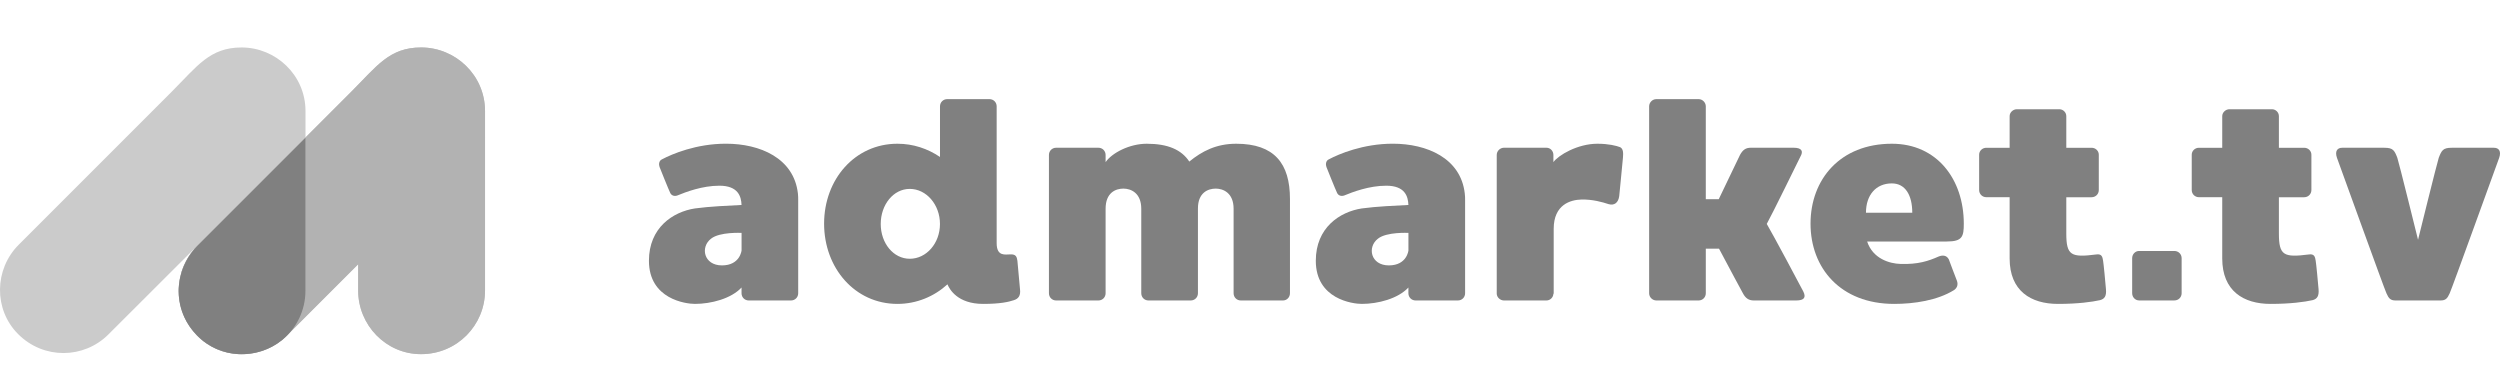 <?xml version="1.0" encoding="utf-8"?>
<!-- Generator: Adobe Illustrator 26.0.1, SVG Export Plug-In . SVG Version: 6.00 Build 0)  -->
<svg version="1.1" id="Capa_1" xmlns="http://www.w3.org/2000/svg" xmlns:xlink="http://www.w3.org/1999/xlink" x="0px" y="0px"
	 viewBox="0 0 750 116.94" style="enable-background:new 0 0 750 116.94;" xml:space="preserve">
<style type="text/css">
	.st0{fill:#808080;}
	.st1{fill:#CBCBCB;}
	.st2{fill:#B2B2B2;}
</style>
<g>
	<path class="st0" d="M239.46,60.11v27.87c0,1.21-0.95,2.16-2.16,2.16h-7.5h-5.18c-1.21,0-2.16-0.95-2.16-2.16v-1.73
		c-3.11,3.36-9.15,4.92-13.98,4.92c-2.67,0-13.8-1.38-13.8-12.94c0-9.92,7.16-14.67,13.8-15.7c4.31-0.6,10.44-0.86,13.98-1.04
		c-0.09-2.59-1.04-5.78-6.64-5.78c-5.18,0-10.09,1.9-12.6,2.93c-0.95,0.34-1.81,0-2.16-0.78c-0.43-0.86-2.93-7.07-3.19-7.76
		c-0.26-0.69-0.26-1.9,0.78-2.33c2.93-1.55,10.18-4.66,19.15-4.66c10.18,0,20.36,4.31,21.57,14.92
		C239.46,58.73,239.46,59.42,239.46,60.11z M222.47,75.13v-5.26c0,0-6.56-0.35-9.15,1.73c-3.28,2.5-2.24,8.02,3.28,8.02
		C222.03,79.61,222.47,75.13,222.47,75.13z"/>
	<path class="st0" d="M304.17,90.05c-1.55,0.52-4.06,1.12-9.23,1.12c-7.68,0-10.09-4.4-10.7-5.87c-3.97,3.62-9.23,5.87-15.01,5.87
		c-12.77,0-22-10.78-22-24.07c0-13.29,9.23-23.98,22-23.98c4.74,0,9.06,1.47,12.77,3.97V31.9c0-1.21,0.95-2.16,2.16-2.16h12.68
		c1.21,0,2.16,0.95,2.16,2.16v41.06c0,4.05,2.59,3.36,4.06,3.36c1.72-0.09,1.98,0.69,2.16,1.9c0.09,1.04,0.6,6.82,0.78,8.54
		C306.24,88.67,305.55,89.62,304.17,90.05z M281.99,67.19c0-5.78-4.06-10.52-9.06-10.52c-4.92,0-8.71,4.74-8.71,10.52
		s3.8,10.44,8.71,10.44C277.94,77.63,281.99,72.97,281.99,67.19z"/>
	<path class="st0" d="M386.99,59.68v28.3c0,1.21-0.95,2.16-2.07,2.16h-12.68c-1.21,0-2.16-0.95-2.16-2.16V62.62
		c0-4.74-3.11-6.04-5.35-6.04c-2.33,0-5.35,1.21-5.35,5.95v25.45c0,1.21-0.95,2.16-2.16,2.16h-12.68c-1.21,0-2.16-0.95-2.16-2.16
		V62.62c0-4.74-3.11-6.04-5.35-6.04c-2.33,0-5.35,1.21-5.35,6.04c0,2.33,0,25.36,0,25.36c0,1.21-0.95,2.16-2.16,2.16h-12.68
		c-1.21,0-2.16-0.95-2.16-2.16v-41.5c0-1.21,0.95-2.16,2.16-2.16h12.68c1.21,0,2.16,0.95,2.16,2.16v2.16
		c1.9-2.76,7.16-5.52,12.34-5.52c6.38,0,10.44,1.81,12.77,5.35c3.8-3.11,8.11-5.35,14.06-5.35
		C382.33,43.12,386.99,49.07,386.99,59.68z"/>
	<path class="st0" d="M439.53,60.11v27.87c0,1.21-0.95,2.16-2.16,2.16h-7.51h-5.18c-1.21,0-2.16-0.95-2.16-2.16v-1.73
		c-3.11,3.36-9.14,4.92-13.98,4.92c-2.67,0-13.8-1.38-13.8-12.94c0-9.92,7.16-14.67,13.8-15.7c4.31-0.6,10.44-0.86,13.98-1.04
		c-0.09-2.59-1.03-5.78-6.64-5.78c-5.18,0-10.09,1.9-12.6,2.93c-0.95,0.34-1.81,0-2.16-0.78c-0.43-0.86-2.93-7.07-3.19-7.76
		c-0.26-0.69-0.26-1.9,0.78-2.33c2.93-1.55,10.18-4.66,19.15-4.66c10.18,0,20.36,4.31,21.57,14.92
		C439.53,58.73,439.53,59.42,439.53,60.11z M422.53,75.13v-5.26c0,0-6.56-0.35-9.14,1.73c-3.28,2.5-2.24,8.02,3.28,8.02
		C422.1,79.61,422.53,75.13,422.53,75.13z"/>
	<path class="st0" d="M486.89,47.26c-0.17,1.55-0.95,10.18-1.12,11.56c-0.26,1.98-1.47,2.93-3.19,2.42
		c-1.81-0.6-4.83-1.47-8.19-1.38c-3.19,0.09-8.28,1.47-8.28,8.8c0,2.33,0,19.41,0,19.41l-0.09,0.09v-0.09
		c0,1.12-0.95,2.07-2.07,2.07h-12.77c-1.12,0-2.16-0.95-2.16-2.07V46.48c0-1.21,1.04-2.16,2.16-2.16h12.77
		c1.12,0,2.07,0.95,2.07,2.16v2.16c1.47-2.07,7.25-5.52,13.2-5.52c3.36,0,5.69,0.6,6.82,1.03
		C487.06,44.67,486.98,46.05,486.89,47.26z"/>
	<path class="st0" d="M538.83,90.14c-2.24,0-12.68,0-12.68,0c-1.55,0-2.5-0.69-3.28-2.16c-0.43-0.69-4.06-7.59-7.16-13.37h-3.97
		v13.37c0,1.21-0.95,2.16-2.16,2.16H496.9c-1.12,0-2.16-0.95-2.16-2.16V31.9c0-1.12,0.95-2.16,2.16-2.16h12.68
		c1.21,0,2.16,1.04,2.16,2.16v27.87h3.88c2.76-5.69,6.04-12.6,6.38-13.29c0.86-1.55,1.73-2.16,3.28-2.16c0,0,10.52,0,12.77,0
		c2.5,0,3.02,1.04,2.07,2.67c-0.69,1.38-8.45,17.25-10.09,20.19c1.73,2.93,10.27,18.89,10.96,20.27
		C541.85,89.19,541.33,90.14,538.83,90.14z"/>
	<path class="st0" d="M560.14,72.45c1.72,5.18,6.73,6.64,10.01,6.73c5.26,0.17,8.37-0.86,11.47-2.24c1.12-0.43,2.33-0.43,3.02,0.86
		c0.34,0.86,1.98,5.35,2.42,6.38c0.52,1.38-0.09,2.33-0.86,2.85c-5,3.11-11.99,4.14-17.94,4.14c-16.13,0-25.1-10.78-25.1-24.07
		c0-13.29,8.89-23.98,24.41-23.98c13.54,0,21.57,10.7,21.57,23.98c0,3.88-0.43,5.35-5.09,5.35
		C582.14,72.45,575.49,72.45,560.14,72.45z M559.79,63.82h13.89c0-5.26-2.07-8.8-6.13-8.8C562.81,55.02,559.79,58.48,559.79,63.82z"
		/>
	<path class="st0" d="M629.98,90.05c-2.33,0.52-6.56,1.12-12.6,1.12c-8.11,0-14.49-3.88-14.49-13.63c0,0,0,0,0-18.38h-6.99
		c-1.21,0-2.16-0.95-2.16-2.16V46.4c0-1.12,0.95-2.07,2.16-2.07h6.99v-9.49c0-1.12,1.04-2.07,2.16-2.07h12.77
		c1.12,0,2.07,0.95,2.07,2.07c0,0,0,4.05,0,9.49h7.59c1.21,0,2.16,0.95,2.16,2.07v10.61c0,1.21-0.95,2.16-2.16,2.16h-7.59
		c0,5.43,0,9.83,0,10.87c0,6.64,1.47,7.25,8.97,6.3c1.64-0.26,1.9,0.69,2.07,1.9c0.17,0.95,0.69,6.47,0.86,8.54
		C631.97,88.84,631.36,89.7,629.98,90.05z"/>
	<path class="st0" d="M654.49,77.45v10.52c0,1.21-0.95,2.16-2.16,2.16h-10.61c-1.12,0-2.07-0.95-2.07-2.16V77.45
		c0-1.21,0.95-2.16,2.07-2.16h10.61C653.54,75.3,654.49,76.25,654.49,77.45z"/>
	<path class="st0" d="M693.75,90.05c-2.33,0.52-6.56,1.12-12.59,1.12c-8.11,0-14.49-3.88-14.49-13.63c0,0,0,0,0-18.38h-6.99
		c-1.21,0-2.16-0.95-2.16-2.16V46.4c0-1.12,0.95-2.07,2.16-2.07h6.99v-9.49c0-1.12,1.04-2.07,2.16-2.07h12.77
		c1.12,0,2.07,0.95,2.07,2.07c0,0,0,4.05,0,9.49h7.59c1.21,0,2.16,0.95,2.16,2.07v10.61c0,1.21-0.95,2.16-2.16,2.16h-7.59
		c0,5.43,0,9.83,0,10.87c0,6.64,1.47,7.25,8.97,6.3c1.64-0.26,1.9,0.69,2.07,1.9c0.17,0.95,0.69,6.47,0.86,8.54
		C695.74,88.84,695.13,89.7,693.75,90.05z"/>
	<path class="st0" d="M749.75,47.35c-0.78,2.07-14.15,39.17-14.84,40.63c-0.69,1.55-1.21,2.16-2.76,2.16h-13.46
		c-1.55,0-2.07-0.6-2.76-2.16c-0.69-1.47-14.06-38.56-14.84-40.63c-0.69-1.98,0.09-3.02,1.55-3.02c1.12,0,12.68,0,12.68,0
		c2.59,0,3.02,0.78,3.88,3.02c0.43,1.21,6.21,24.59,6.21,24.59s5.78-23.38,6.21-24.59c0.86-2.24,1.29-3.02,3.88-3.02
		c0,0,11.56,0,12.68,0C749.66,44.33,750.44,45.36,749.75,47.35z"/>
</g>
<g>
	<path class="st1" d="M126.35,14.24c-9.56,0-13.31,5.62-20.84,13.14L91.65,41.24v-7.92c0-10.82-8.91-19.08-19.17-19.08
		c-9.56,0-13.31,5.62-20.84,13.14L5.62,73.41c-7.34,7.34-7.59,19.41-0.17,26.83c7.68,7.68,19.74,7.42,27.08,0.08l25.66-25.62
		c0,0,0.35-0.33,0,0.09c-1.26,1.48-2.26,3.11-3.01,4.84c-0.02,0.04-0.04,0.07-0.05,0.11c-0.5,1.1-0.83,2.27-1.06,3.35
		c-0.17,0.75-0.29,1.51-0.36,2.27c-0.12,1.07-0.12,1.78-0.12,1.78c0,2.13,0.36,4.2,1.01,6.13c0.01,0.03,0.58,1.5,0.7,1.78
		c2.92,6.56,9.48,11.19,17.14,11.19c4.68,0,8.89-1.62,12.17-4.29c0.05-0.04,1.12-0.96,1.54-1.38l21.3-21.3v7.88
		c0,10.38,8.35,19.09,18.85,19.09c10.86,0,19.21-8.71,19.21-19.09V33.33C145.52,22.51,136.62,14.24,126.35,14.24z"/>
</g>
<g>
	<path class="st2" d="M126.35,14.24c-9.56,0-13.31,5.62-20.84,13.14L91.65,41.24L58.19,74.71c0,0,0.35-0.33,0,0.09
		c-1.26,1.48-2.26,3.11-3.01,4.84c-0.02,0.04-0.04,0.07-0.05,0.11c-0.5,1.1-0.83,2.27-1.06,3.35c-0.17,0.75-0.29,1.51-0.36,2.27
		c-0.12,1.07-0.12,1.78-0.12,1.78c0,2.13,0.36,4.2,1.01,6.13c0.01,0.03,0.58,1.5,0.7,1.78c2.92,6.56,9.48,11.19,17.14,11.19
		c4.68,0,8.89-1.62,12.17-4.29c0.05-0.04,1.12-0.96,1.54-1.38l21.3-21.3v7.88c0,10.38,8.35,19.09,18.85,19.09
		c10.86,0,19.21-8.71,19.21-19.09V33.33C145.52,22.51,136.62,14.24,126.35,14.24z"/>
</g>
<g>
	<path class="st0" d="M55.19,79.72c1.03-2.25,2.21-3.88,3-4.84C56.93,76.36,55.93,78,55.19,79.72z"/>
	<path class="st0" d="M54.95,94.32c-0.02-0.04-0.03-0.08-0.05-0.12C54.92,94.24,54.94,94.28,54.95,94.32z"/>
	<path class="st0" d="M55.3,95.14c0-0.01-0.01-0.02-0.01-0.03C55.29,95.12,55.29,95.13,55.3,95.14z"/>
	<path class="st0" d="M84.75,101.93c-0.05,0.04-0.09,0.07-0.14,0.11C84.66,102,84.7,101.96,84.75,101.93z"/>
	<path class="st0" d="M53.71,85.45c0.07-0.65,0.18-1.43,0.36-2.27C53.91,83.94,53.79,84.69,53.71,85.45z"/>
	<path class="st0" d="M54.63,93.44c-0.01-0.03-0.02-0.05-0.03-0.08C54.61,93.39,54.62,93.42,54.63,93.44z"/>
	<path class="st0" d="M91.63,87.25V41.34L59.22,73.75c-0.37,0.37-0.71,0.75-1.05,1.14c-0.79,0.96-1.98,2.59-3,4.84
		c-0.48,1.12-0.86,2.29-1.12,3.47c-0.18,0.84-0.29,1.62-0.36,2.27c-0.26,2.66,0.03,5.36,0.89,7.91c0.01,0.03,0.02,0.05,0.03,0.08
		c0.09,0.25,0.18,0.51,0.28,0.76c0.02,0.04,0.03,0.08,0.05,0.12c0.11,0.26,0.22,0.53,0.34,0.79c0,0.01,0.01,0.02,0.01,0.03
		c0.9,1.97,2.18,3.78,3.77,5.43c6.92,7.2,18.14,7.42,25.54,1.47c0.05-0.04,0.09-0.07,0.14-0.11c0.03-0.03,0.06-0.05,0.09-0.08
		C89.02,98.33,91.63,93.05,91.63,87.25z"/>
</g>
</svg>
